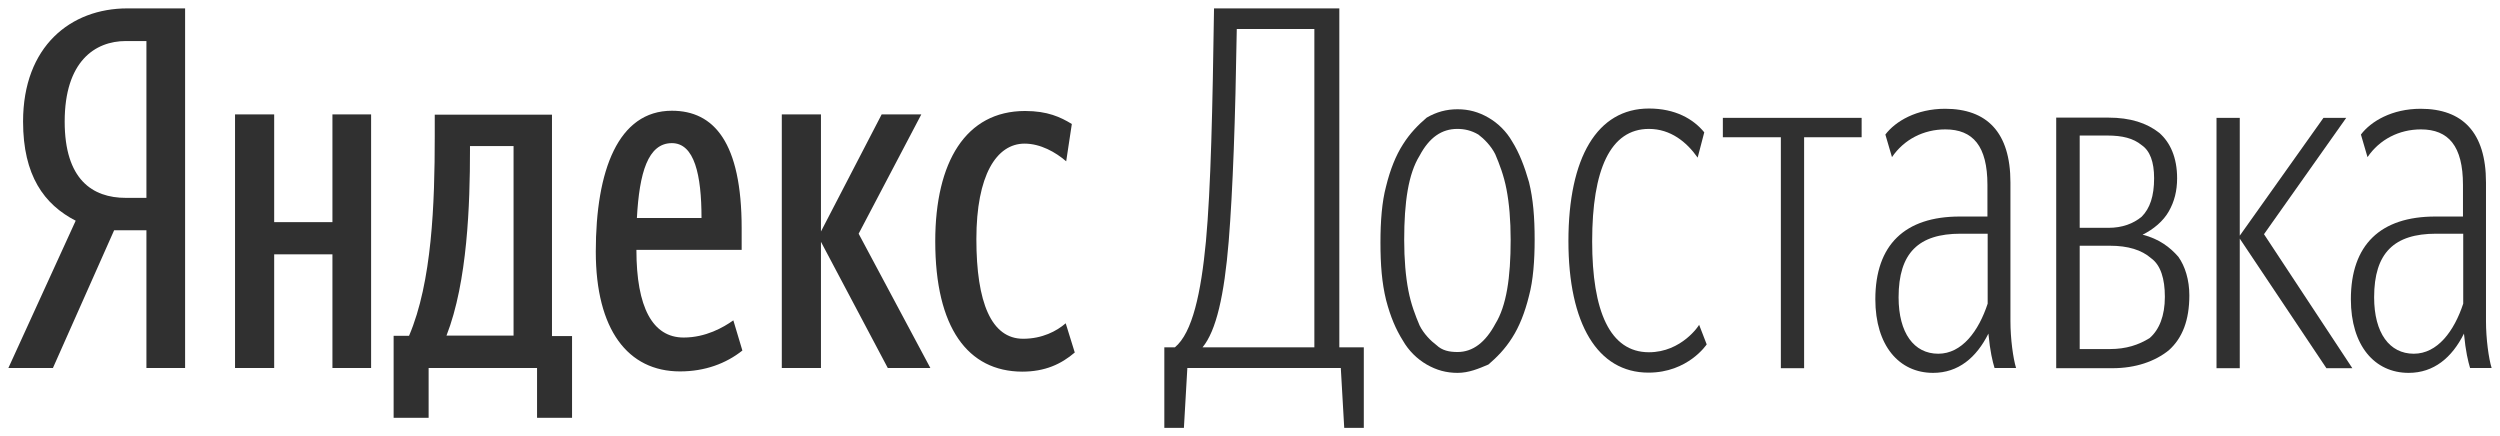 <svg width="149" height="26" viewBox="0 0 149 26" fill="none" xmlns="http://www.w3.org/2000/svg">
<path fill-rule="evenodd" clip-rule="evenodd" d="M133.49 21.945H132.104V7.024H133.49V14.046L138.479 7.024H139.835L134.934 13.958L140.2 21.945H138.654L133.49 14.222V21.945Z" fill="#303030"/>
<path fill-rule="evenodd" clip-rule="evenodd" d="M107.525 8.18V21.945H106.139V8.18H102.682V7.024H110.953V8.18H107.525Z" fill="#303030"/>
<path fill-rule="evenodd" clip-rule="evenodd" d="M6.802 13.724L3.155 21.931H0.5L4.511 13.154C2.63 12.188 1.375 10.462 1.375 7.244C1.375 2.753 4.22 0.5 7.589 0.5H11.032V21.931H8.727V13.724H6.802ZM8.727 2.446H7.502C5.649 2.446 3.855 3.674 3.855 7.244C3.855 10.696 5.503 11.793 7.502 11.793H8.727V2.446Z" fill="#303030"/>
<path fill-rule="evenodd" clip-rule="evenodd" d="M78.336 1.729H73.712C73.625 7.156 73.479 11.296 73.231 14.382C72.968 17.586 72.487 19.722 71.67 20.702H78.336V1.729ZM79.912 21.931H70.766L70.561 25.5H69.394V20.702H70.022C71.072 19.839 71.583 17.44 71.874 14.382C72.166 11.208 72.268 6.468 72.356 0.5H79.824V20.702H81.283V25.5H80.116L79.912 21.931Z" fill="#303030"/>
<path fill-rule="evenodd" clip-rule="evenodd" d="M55.741 14.382C55.741 9.643 57.565 6.615 61.094 6.615C62.437 6.615 63.21 6.98 63.881 7.39L63.545 9.614C62.918 9.072 62.014 8.56 61.065 8.56C59.388 8.56 58.192 10.447 58.192 14.251C58.192 18.025 59.081 20.19 60.978 20.19C62.116 20.19 62.976 19.736 63.516 19.268L64.056 21.009C63.253 21.697 62.291 22.15 60.919 22.15C57.681 22.136 55.741 19.532 55.741 14.382ZM48.929 14.412V21.931H46.595V6.819H48.929V13.797L52.547 6.819H54.91L51.175 13.929L55.449 21.931H52.911L48.929 14.412ZM37.959 12.993H41.81C41.81 10.418 41.388 8.531 40.045 8.531C38.616 8.531 38.105 10.301 37.959 12.993ZM40.527 22.136C37.42 22.136 35.509 19.649 35.509 14.997C35.509 10.14 36.851 6.6 40.045 6.6C42.554 6.6 44.203 8.487 44.203 13.607V14.894H37.93C37.93 18.317 38.893 20.117 40.746 20.117C42.059 20.117 43.109 19.517 43.707 19.093L44.246 20.892C43.269 21.667 42.015 22.136 40.527 22.136ZM30.608 8.707H28.011V8.97C28.011 12.144 27.865 16.796 26.611 20H30.608V8.707ZM34.094 24.9H32.008V21.931H25.546V24.9H23.46V20.014H24.379C25.75 16.811 25.911 12.13 25.911 8.121V6.834H32.898V20.029H34.094V24.9ZM22.118 6.819V21.931H19.813V15.158H16.341V21.931H14.008V6.819H16.341V13.241H19.813V6.819H22.118Z" fill="#303030"/>
<path fill-rule="evenodd" clip-rule="evenodd" d="M123.95 14.646V20.804H125.744C126.722 20.804 127.466 20.556 128.122 20.146C128.691 19.649 129.026 18.829 129.026 17.688C129.026 16.62 128.778 15.801 128.209 15.392C127.641 14.894 126.824 14.646 125.759 14.646H123.95ZM123.95 8.078V13.578H125.671C126.488 13.578 127.145 13.329 127.641 12.919C128.137 12.422 128.385 11.691 128.385 10.623C128.385 9.643 128.137 8.985 127.641 8.648C127.145 8.238 126.488 8.078 125.598 8.078H123.95ZM122.55 7.01H125.657C126.97 7.01 127.947 7.331 128.691 7.917C129.347 8.487 129.756 9.394 129.756 10.623C129.756 11.369 129.595 12.013 129.26 12.598C128.939 13.168 128.355 13.666 127.699 13.987C128.676 14.236 129.333 14.733 129.829 15.304C130.237 15.874 130.485 16.694 130.485 17.601C130.485 19.078 130.077 20.146 129.26 20.877C128.443 21.536 127.29 21.945 125.905 21.945H122.55V7.01Z" fill="#303030"/>
<path fill-rule="evenodd" clip-rule="evenodd" d="M86.87 20.98C87.789 20.98 88.533 20.395 89.116 19.312C89.787 18.23 90.035 16.547 90.035 14.295C90.035 13.124 89.948 12.115 89.787 11.281C89.627 10.447 89.364 9.774 89.116 9.189C88.868 8.692 88.445 8.268 88.11 8.019C87.687 7.77 87.278 7.683 86.855 7.683C85.936 7.683 85.192 8.18 84.609 9.277C83.938 10.36 83.69 12.042 83.69 14.295C83.69 15.465 83.777 16.474 83.938 17.308C84.098 18.142 84.361 18.815 84.609 19.4C84.857 19.897 85.28 20.322 85.615 20.57C85.951 20.892 86.374 20.98 86.87 20.98ZM86.87 22.223C86.199 22.223 85.615 22.062 85.032 21.726C84.448 21.389 83.952 20.892 83.617 20.307C83.194 19.634 82.873 18.888 82.61 17.879C82.362 16.869 82.275 15.787 82.275 14.456C82.275 13.197 82.362 12.027 82.61 11.106C82.858 10.096 83.194 9.262 83.617 8.604C84.04 7.931 84.536 7.434 85.032 7.01C85.615 6.673 86.199 6.512 86.87 6.512C87.541 6.512 88.124 6.673 88.708 7.01C89.291 7.346 89.787 7.843 90.123 8.429C90.546 9.102 90.867 9.935 91.129 10.857C91.377 11.866 91.465 12.949 91.465 14.28C91.465 15.538 91.377 16.708 91.129 17.63C90.881 18.639 90.546 19.473 90.123 20.131C89.7 20.804 89.204 21.302 88.708 21.726C88.124 21.974 87.541 22.223 86.87 22.223Z" fill="#303030"/>
<path fill-rule="evenodd" clip-rule="evenodd" d="M98.277 20.994C95.943 20.994 94.893 18.537 94.893 14.382C94.893 10.111 95.972 7.683 98.277 7.683C99.561 7.683 100.523 8.458 101.18 9.394L101.574 7.887C100.917 7.083 99.838 6.468 98.277 6.468C95.199 6.468 93.478 9.379 93.478 14.368C93.478 19.298 95.214 22.209 98.248 22.209C100.611 22.209 101.719 20.526 101.719 20.526L101.267 19.356C101.282 19.371 100.231 20.994 98.277 20.994Z" fill="#303030"/>
<path fill-rule="evenodd" clip-rule="evenodd" d="M147.216 21.931H148.5C148.325 21.36 148.165 20.19 148.165 19.137V10.872C148.165 7.873 146.75 6.483 144.27 6.483C142.563 6.483 141.309 7.229 140.711 8.019L141.104 9.365C141.819 8.312 142.986 7.712 144.284 7.712C145.933 7.712 146.793 8.707 146.793 11.018V12.905H145.145C141.877 12.905 140.112 14.587 140.112 17.835C140.112 20.599 141.527 22.223 143.555 22.223C145.057 22.223 146.137 21.316 146.852 19.883C146.954 20.965 147.1 21.536 147.216 21.931ZM143.861 21.082C142.417 21.082 141.498 19.853 141.498 17.718C141.498 15.07 142.694 13.929 145.189 13.929H146.808V18.098C146.268 19.736 145.276 21.082 143.861 21.082Z" fill="#303030"/>
<path fill-rule="evenodd" clip-rule="evenodd" d="M118.874 21.931H120.157C119.982 21.36 119.822 20.19 119.822 19.137V10.872C119.822 7.873 118.407 6.483 115.927 6.483C114.22 6.483 112.966 7.229 112.368 8.019L112.762 9.365C113.477 8.312 114.643 7.712 115.942 7.712C117.59 7.712 118.451 8.707 118.451 11.018V12.905H116.802C113.535 12.905 111.77 14.587 111.77 17.835C111.77 20.599 113.185 22.223 115.212 22.223C116.715 22.223 117.794 21.316 118.509 19.883C118.611 20.965 118.757 21.536 118.874 21.931ZM115.519 21.082C114.075 21.082 113.156 19.853 113.156 17.718C113.156 15.07 114.352 13.929 116.846 13.929H118.465V18.098C117.926 19.736 116.934 21.082 115.519 21.082Z" fill="#303030"/>
</svg>
